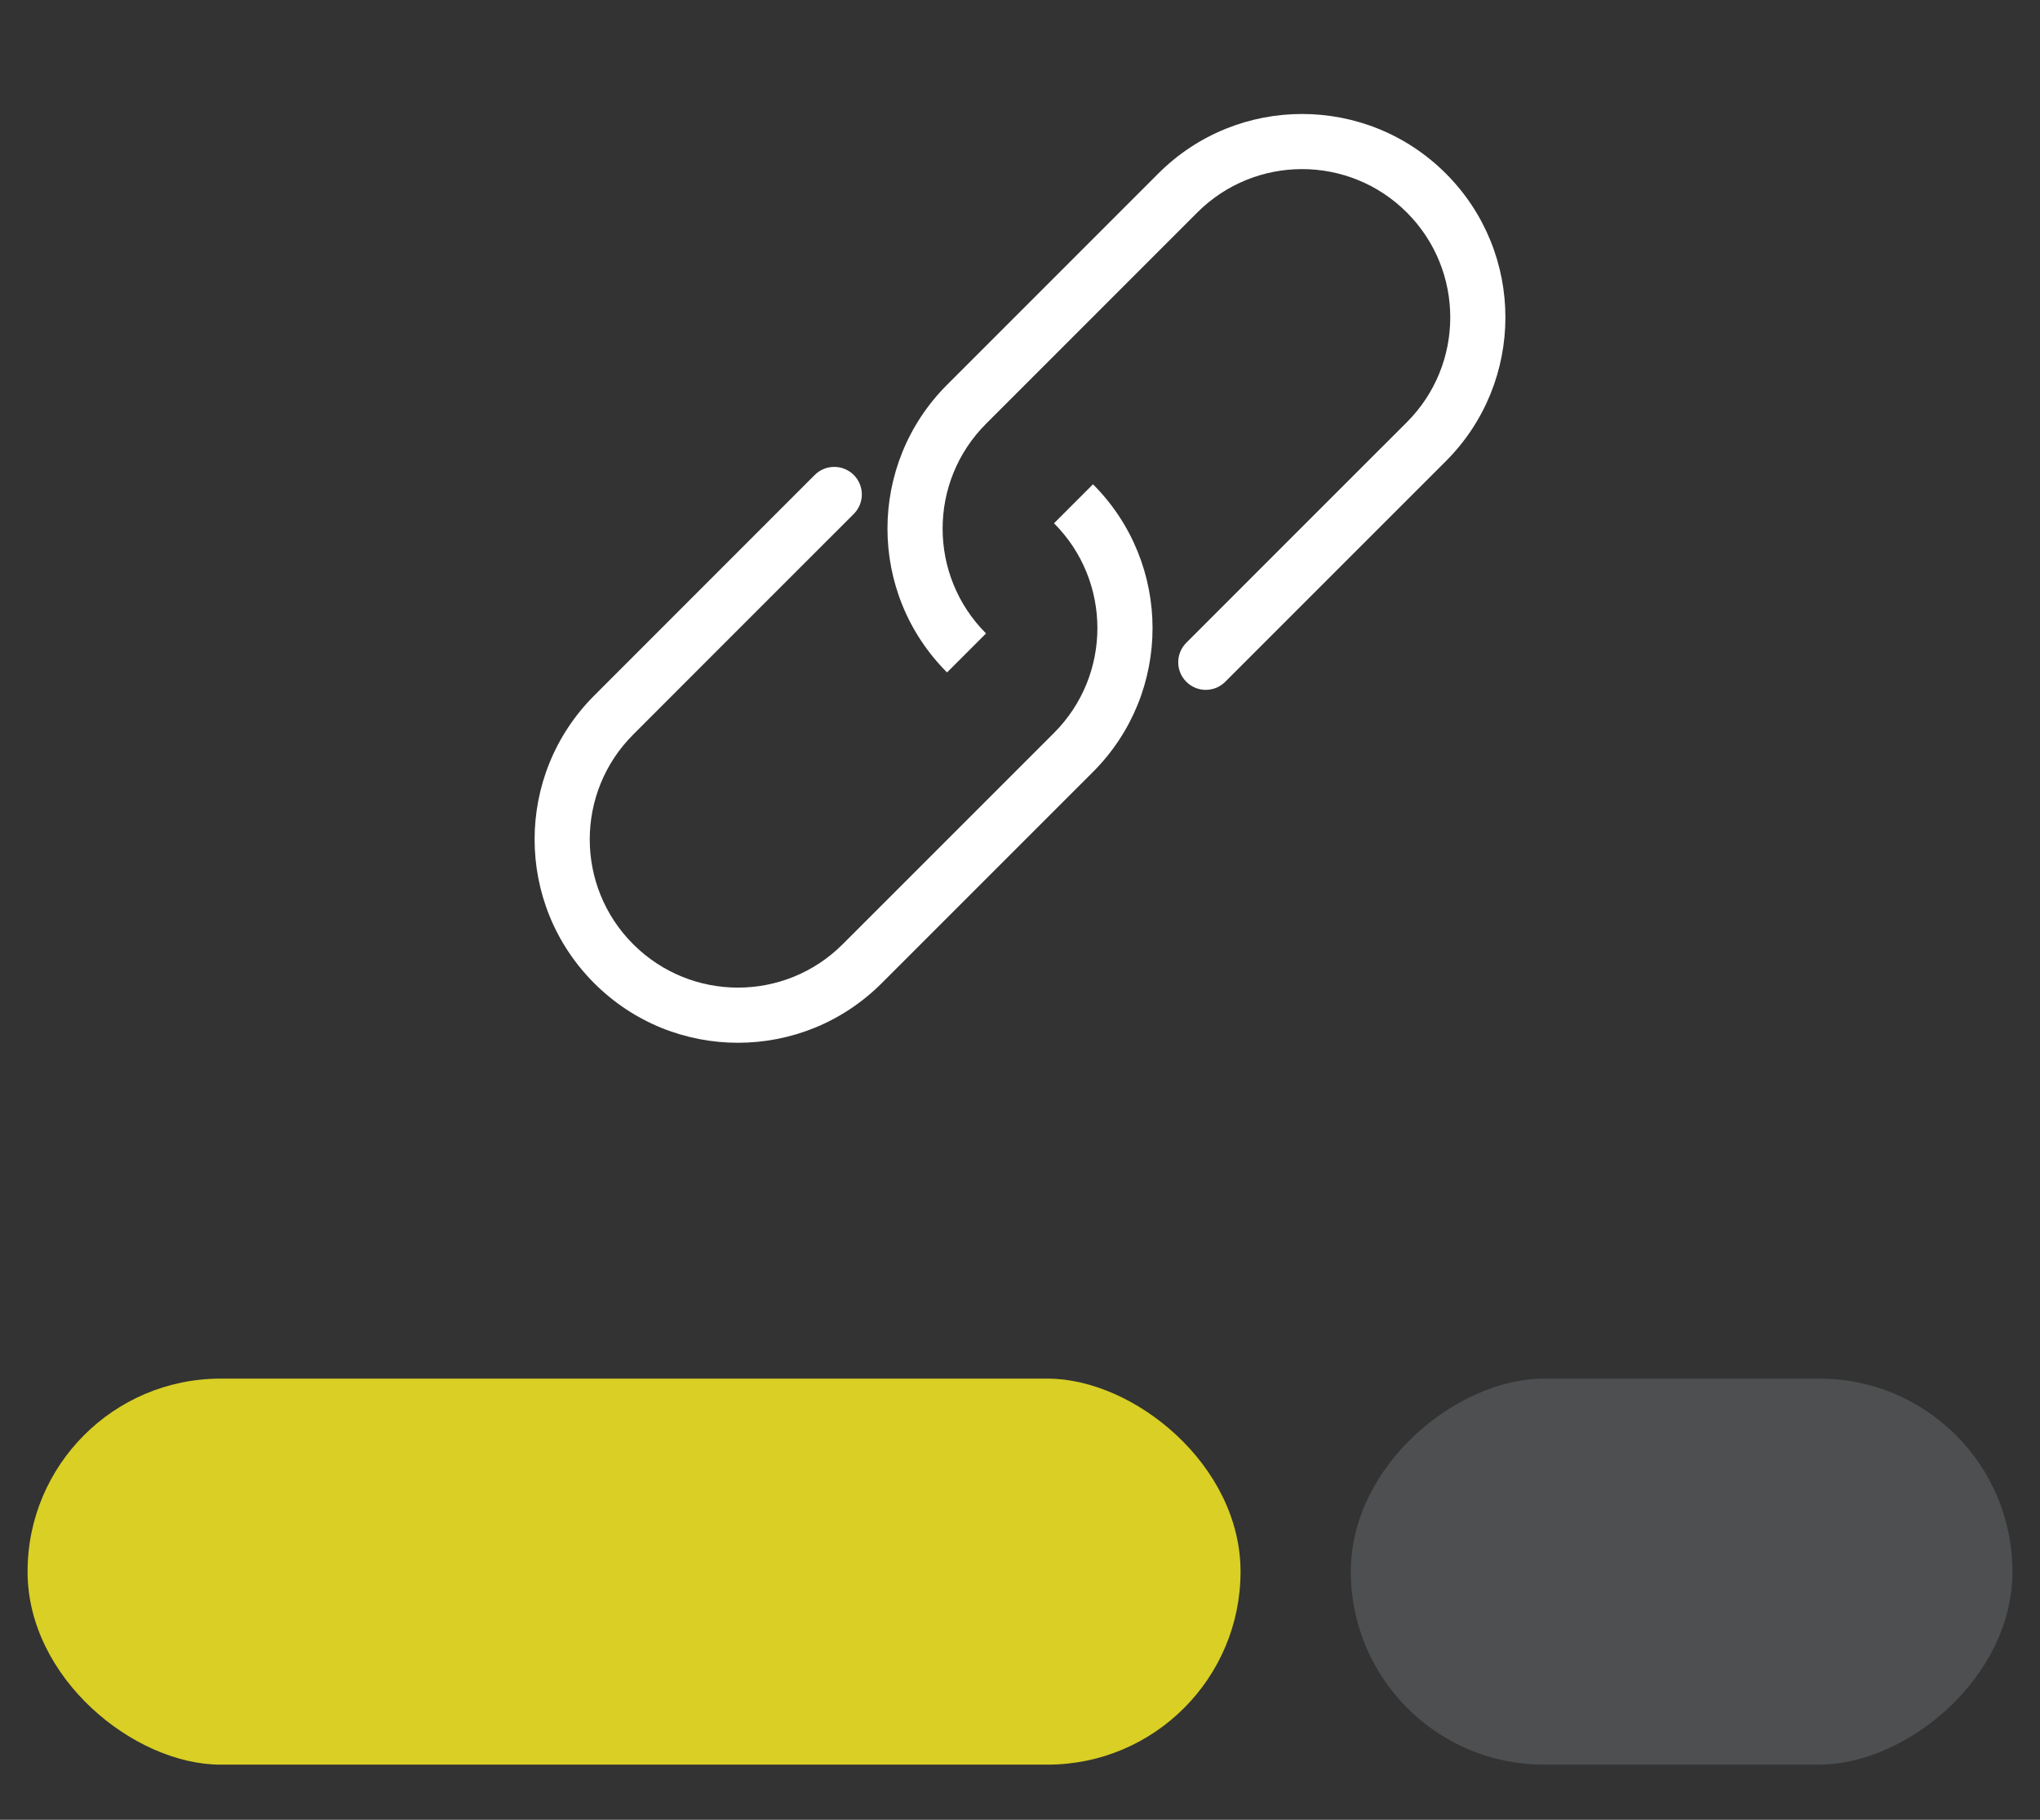 <svg width="37" height="33" viewBox="0 0 37 33" fill="none" xmlns="http://www.w3.org/2000/svg">
<rect x="0" y="0" width="37" height="33" fill="#333333" stroke="none"/>
<g clip-path="url(#clip0)">
<path fill-rule="evenodd" clip-rule="evenodd" d="M17.177 6.978C15.736 8.419 15.736 10.754 17.177 12.194L17.884 11.487C16.834 10.437 16.834 8.735 17.884 7.685L21.715 3.854C22.765 2.804 24.467 2.804 25.517 3.854C26.566 4.904 26.566 6.606 25.517 7.656L23.601 9.571L21.516 11.656C21.321 11.852 21.321 12.168 21.516 12.363C21.711 12.559 22.028 12.559 22.223 12.363L24.308 10.278L26.224 8.363C27.664 6.922 27.664 4.587 26.224 3.147C24.784 1.707 22.448 1.707 21.008 3.147L17.177 6.978ZM19.824 13.998C21.264 12.558 21.264 10.223 19.824 8.782L19.117 9.489C20.166 10.539 20.166 12.241 19.117 13.291L15.285 17.122C14.236 18.172 12.534 18.172 11.484 17.122C10.434 16.073 10.434 14.371 11.484 13.321L13.399 11.405L15.485 9.32C15.68 9.125 15.68 8.808 15.485 8.613C15.289 8.418 14.973 8.418 14.777 8.613L12.692 10.698L10.777 12.614C9.336 14.054 9.336 16.389 10.777 17.829C12.217 19.27 14.552 19.27 15.992 17.829L19.824 13.998Z" fill="white"/>
<g clip-path="url(#clip1)">
<rect width="7" height="22" rx="3.5" transform="matrix(4.37114e-08 1 1 -4.37114e-08 0.5 25)" fill="#D9CF25"/>
<rect x="36.5" y="25" width="7" height="12" rx="3.5" transform="rotate(90 36.5 25)" fill="#C7CFD6" fill-opacity="0.18"/>
</g>
</g>
<defs>
<clipPath id="clip0">
<rect width="36" height="32.023" fill="white" transform="translate(0.5 0.488)"/>
</clipPath>
<clipPath id="clip1">
<rect width="8.023" height="36" fill="white" transform="matrix(4.37114e-08 1 1 -4.37114e-08 0.5 24.488)"/>
</clipPath>
</defs>
</svg>
